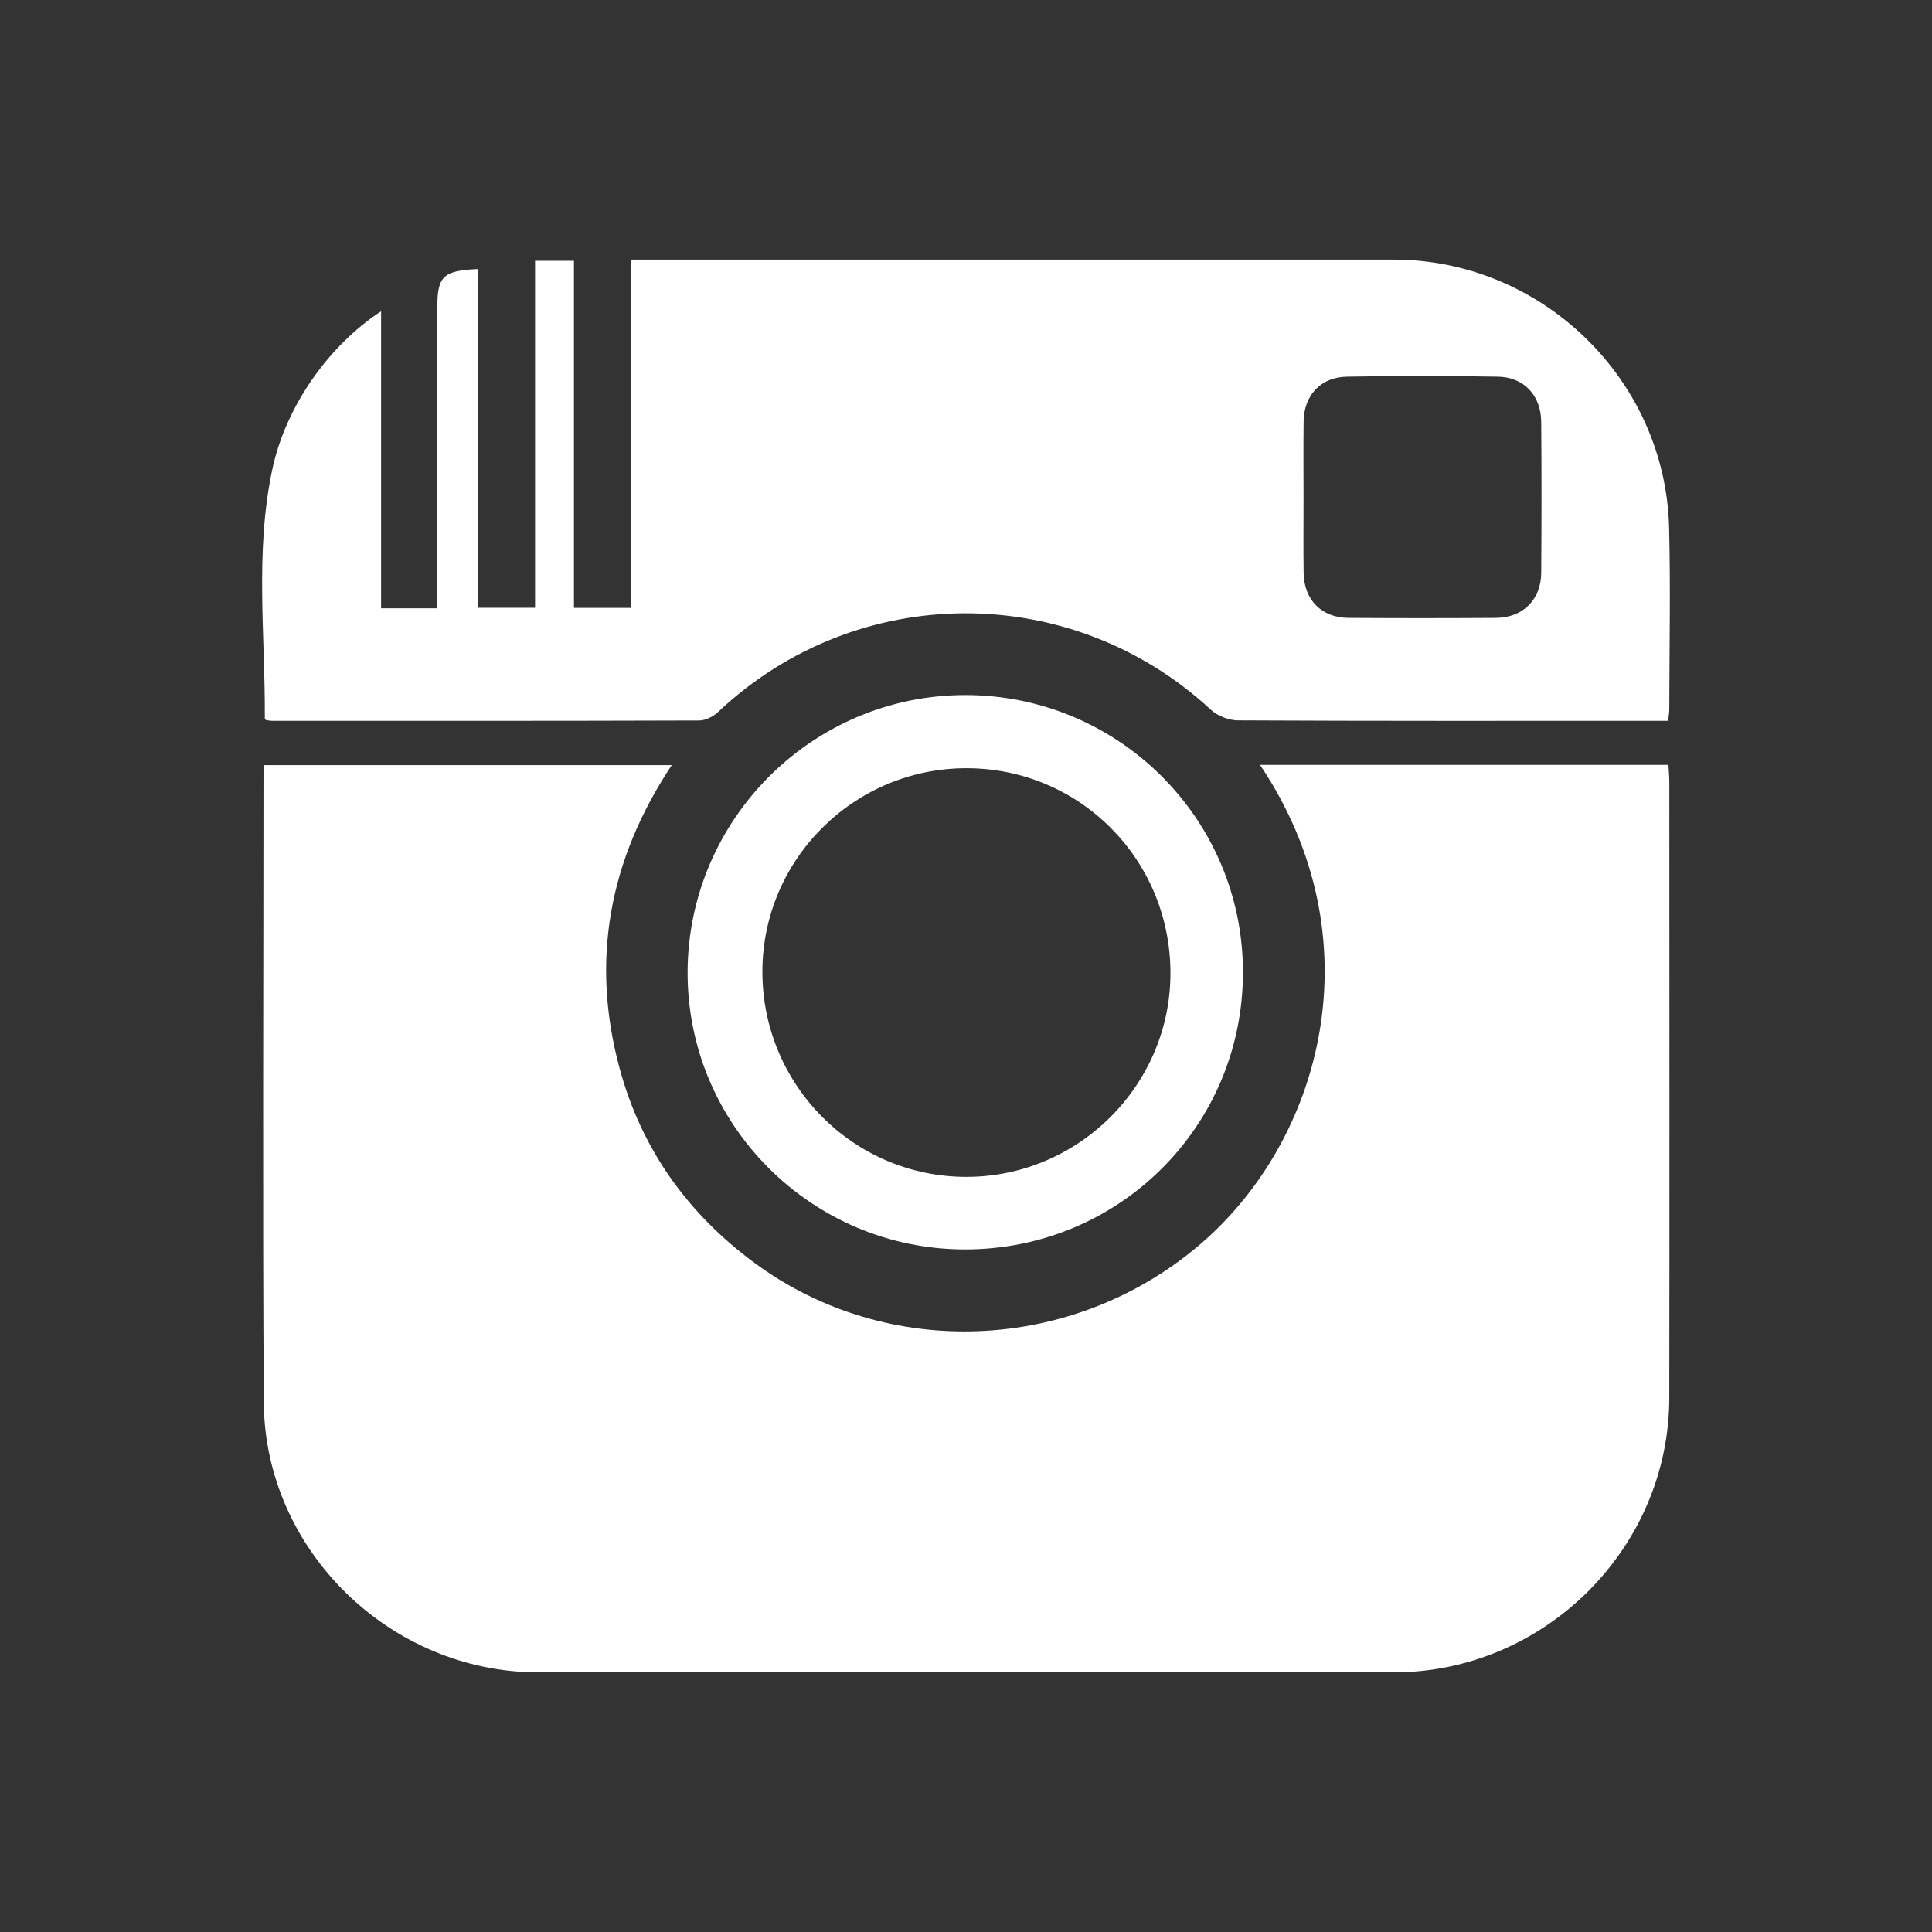 <?xml version="1.0" encoding="utf-8"?>
<!-- Generator: Adobe Illustrator 16.0.0, SVG Export Plug-In . SVG Version: 6.00 Build 0)  -->
<!DOCTYPE svg PUBLIC "-//W3C//DTD SVG 1.1//EN" "http://www.w3.org/Graphics/SVG/1.1/DTD/svg11.dtd">
<svg version="1.1" xmlns="http://www.w3.org/2000/svg" xmlns:xlink="http://www.w3.org/1999/xlink" x="0px" y="0px" width="100px"
	 height="100px" viewBox="0 0 100 100" enable-background="new 0 0 100 100" xml:space="preserve">
<rect x="0" y="0" width="100" height="100" fill="#333333" stroke="none"/>
<g id="Layer_1">
	<g>
		<path fill="#FFFFFF" d="M65.218,39.59h21.139c0.016,0.291,0.047,0.6,0.047,0.912c0.002,10.613,0.014,21.232-0.002,31.846
			c-0.01,7.797-6.467,14.211-14.267,14.213c-14.754,0.002-29.512,0.002-44.268,0c-7.672-0.002-14.165-6.322-14.214-13.984
			c-0.063-10.764-0.016-21.529-0.014-32.295c0-0.201,0.025-0.404,0.045-0.68h21.087c-3.25,4.896-4.212,10.121-2.698,15.705
			c1.128,4.166,3.522,7.514,6.999,10.074c6.858,5.047,16.426,4.643,22.991-0.926C68.448,59.037,71.27,48.602,65.218,39.59"/>
		<path fill="#FFFFFF" d="M24.757,13.926v17.533h2.938V13.498h2.013v17.965h2.963V13.438h1.222c12.749,0,25.496,0,38.242,0
			c7.661,0,14.063,6.193,14.257,13.861c0.079,3.135,0.014,6.27,0.01,9.406c0,0.172-0.033,0.348-0.06,0.604h-0.891
			c-7.129,0-14.257,0.014-21.383-0.023c-0.467-0.002-1.039-0.229-1.38-0.537c-7.237-6.711-18.343-6.668-25.518,0.102
			c-0.249,0.236-0.648,0.439-0.979,0.441c-7.364,0.025-14.729,0.018-22.091,0.018c-0.118,0-0.234-0.027-0.339-0.041
			c-0.027-0.039-0.054-0.066-0.054-0.092c0.026-4.303-0.521-8.633,0.391-12.895c0.697-3.271,2.94-6.414,5.628-8.17v15.373h2.909
			v-1.094V15.928C22.636,14.293,22.93,14.004,24.757,13.926 M67.471,25.732c0,1.301-0.012,2.602,0.004,3.904
			c0.016,1.41,0.925,2.338,2.324,2.346c2.541,0.018,5.085,0.016,7.624,0c1.399-0.008,2.34-0.938,2.35-2.334
			c0.02-2.604,0.02-5.203,0-7.807c-0.01-1.371-0.891-2.324-2.245-2.344c-2.604-0.047-5.202-0.047-7.804,0
			c-1.37,0.02-2.235,0.969-2.249,2.332C67.459,23.133,67.471,24.434,67.471,25.732"/>
		<path fill="#FFFFFF" d="M49.951,64.67c-7.945,0-14.396-6.461-14.361-14.383c0.037-7.891,6.479-14.307,14.361-14.311
			c7.95-0.002,14.388,6.42,14.384,14.355C64.331,58.291,57.931,64.67,49.951,64.67 M50.024,39.762
			c-5.821,0-10.558,4.721-10.563,10.525c-0.004,5.869,4.721,10.627,10.558,10.627c5.799,0.002,10.56-4.746,10.563-10.533
			C60.586,44.486,55.885,39.766,50.024,39.762"/>
	</g>
</g>
<g id="icons">
</g>
</svg>
